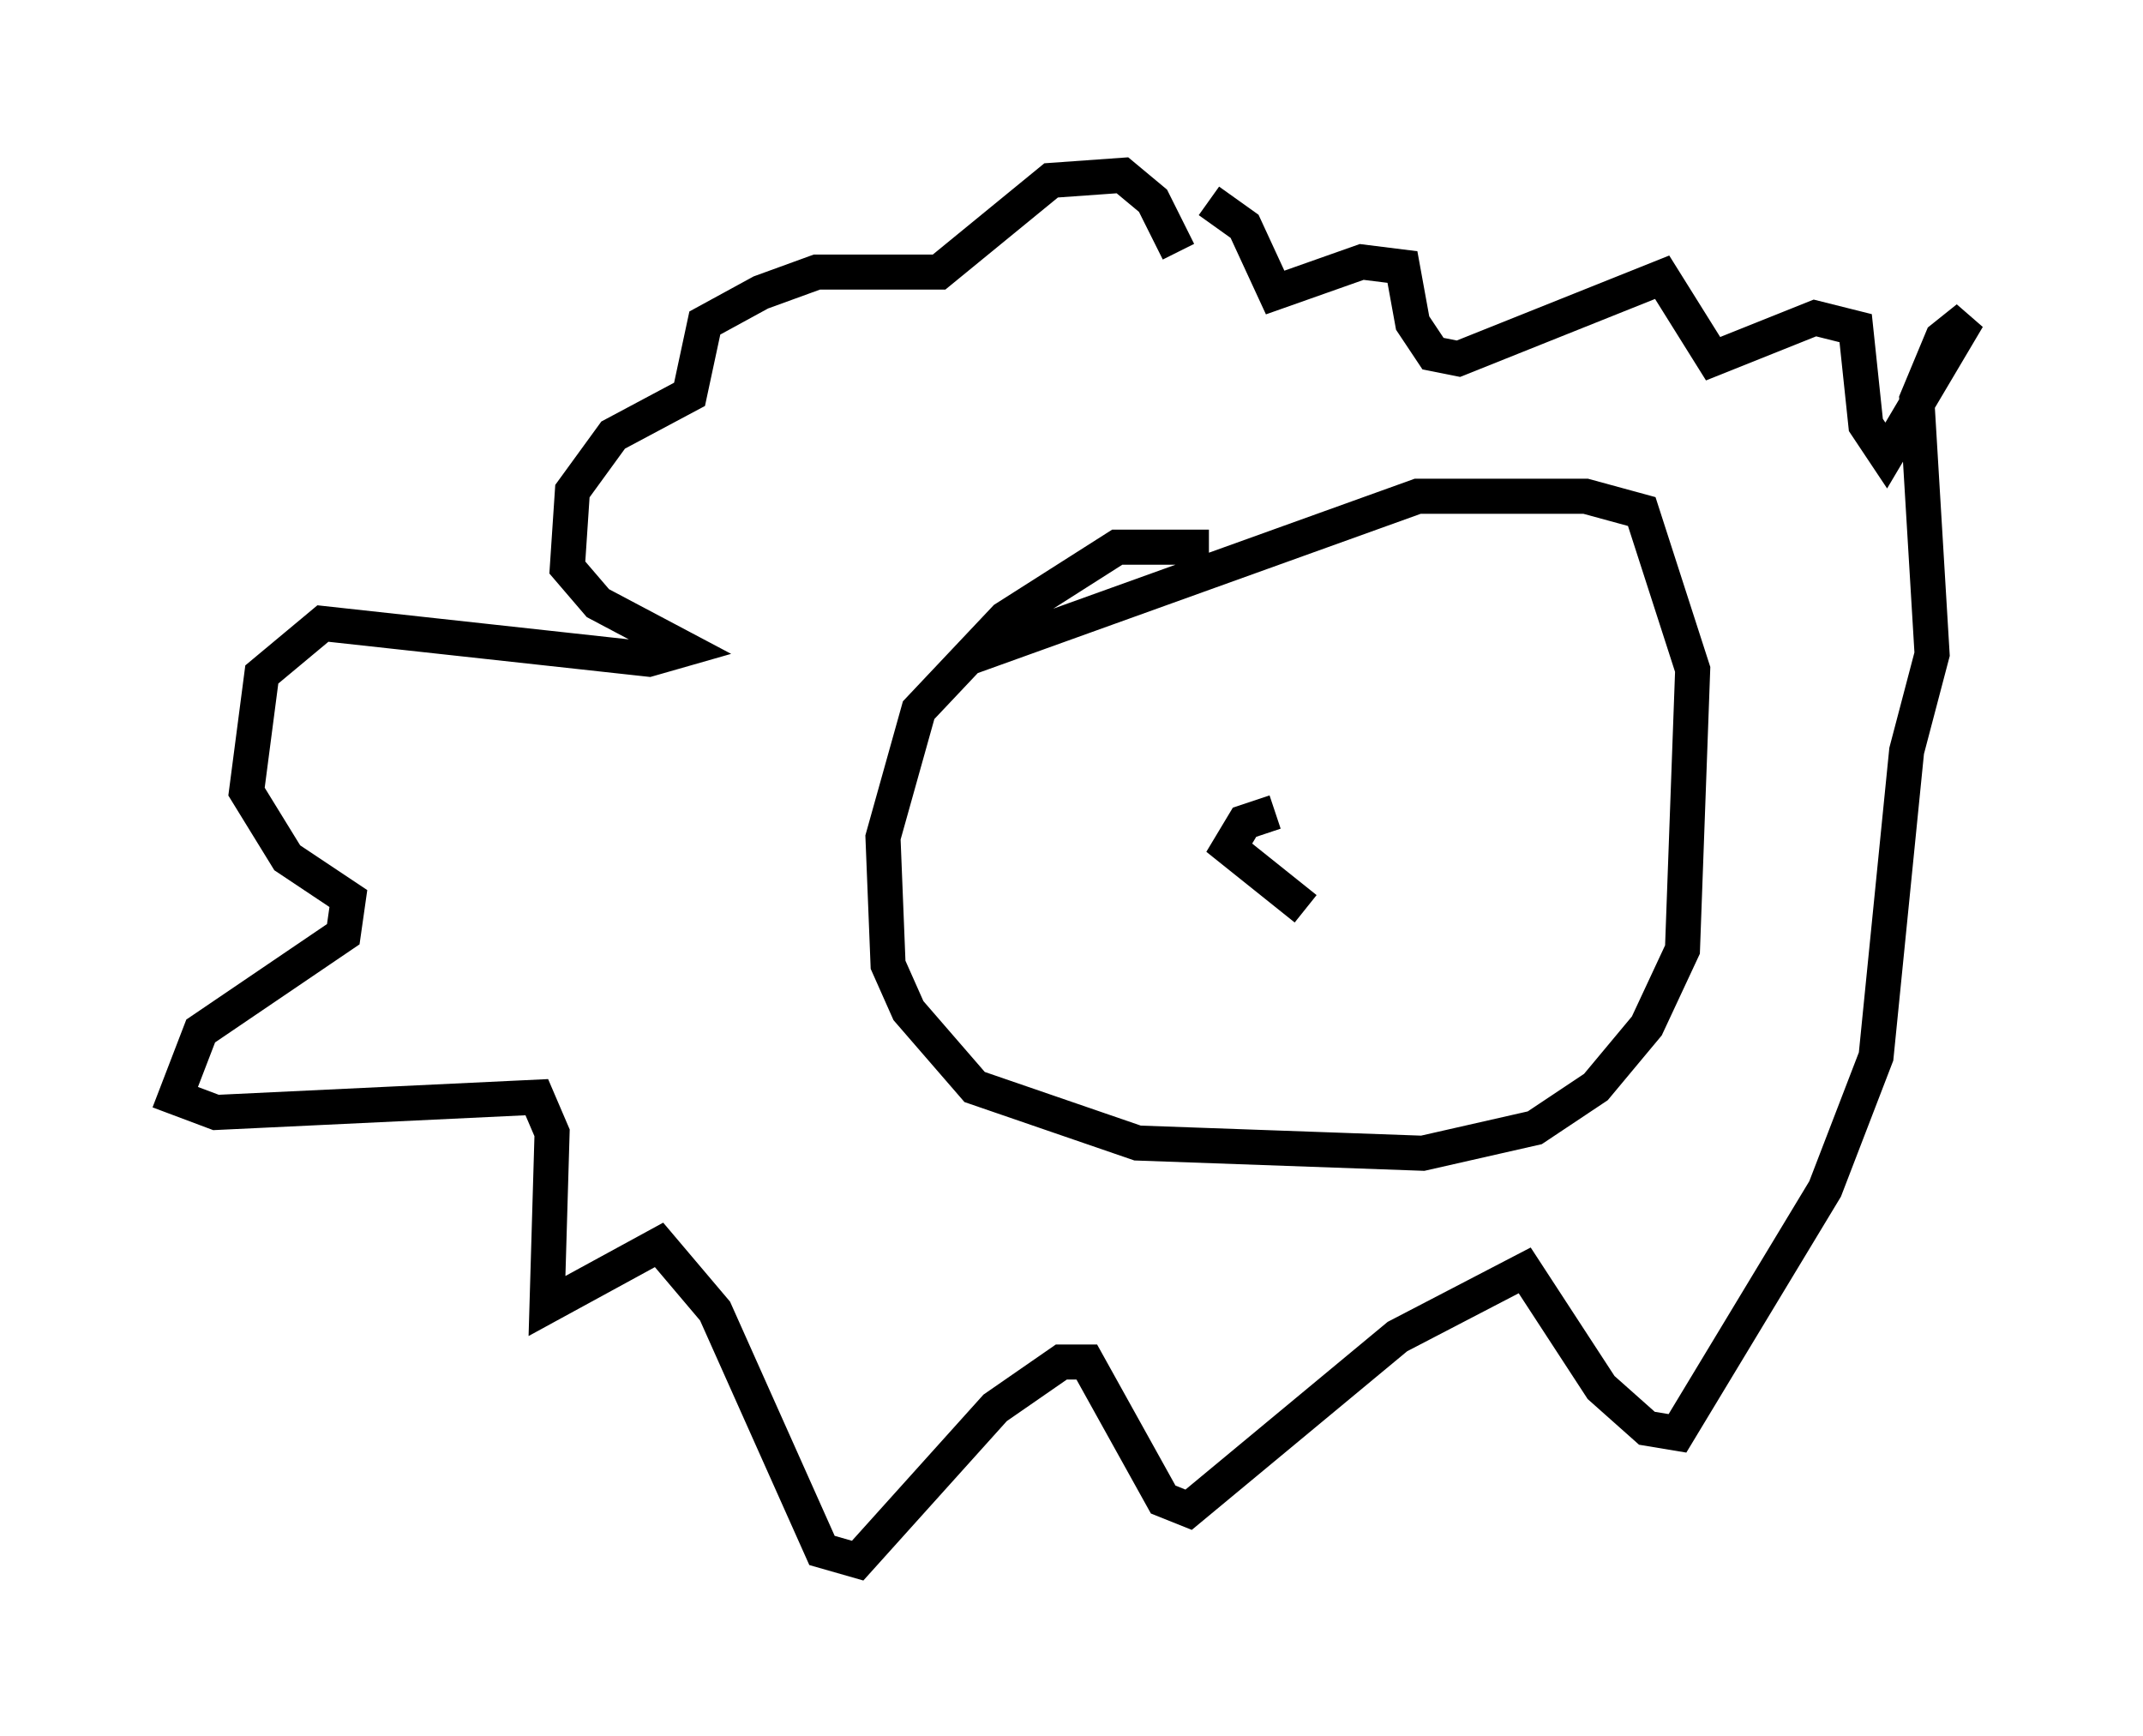 <?xml version="1.0" encoding="utf-8" ?>
<svg baseProfile="full" height="49.508" version="1.1" width="61.128" xmlns="http://www.w3.org/2000/svg" xmlns:ev="http://www.w3.org/2001/xml-events" xmlns:xlink="http://www.w3.org/1999/xlink"><defs /><rect fill="white" height="49.508" width="61.128" x="0" y="0" /><path d="M33.324, 19.38 m0.291, -12.201 l-0.726, -1.453 -0.872, -0.726 l-2.034, 0.145 -3.196, 2.615 l-3.486, 0.0 -1.598, 0.581 l-1.598, 0.872 -0.436, 2.034 l-2.179, 1.162 -1.162, 1.598 l-0.145, 2.179 0.872, 1.017 l2.469, 1.307 -1.017, 0.291 l-9.296, -1.017 -1.743, 1.453 l-0.436, 3.341 1.162, 1.888 l1.743, 1.162 -0.145, 1.017 l-4.067, 2.76 -0.726, 1.888 l1.162, 0.436 9.151, -0.436 l0.436, 1.017 -0.145, 4.939 l3.196, -1.743 1.598, 1.888 l3.05, 6.827 1.017, 0.291 l3.922, -4.358 1.888, -1.307 l0.726, 0.0 2.179, 3.922 l0.726, 0.291 5.955, -4.939 l3.631, -1.888 2.179, 3.341 l1.307, 1.162 0.872, 0.145 l4.212, -6.972 1.453, -3.777 l0.872, -8.715 0.726, -2.76 l-0.436, -7.263 0.726, -1.743 l0.726, -0.581 -2.324, 3.922 l-0.581, -0.872 -0.291, -2.76 l-1.162, -0.291 -2.905, 1.162 l-1.453, -2.324 -5.81, 2.324 l-0.726, -0.145 -0.581, -0.872 l-0.291, -1.598 -1.162, -0.145 l-2.469, 0.872 -0.872, -1.888 l-1.017, -0.726 m0.0, 9.877 l-2.615, 0.0 -3.196, 2.034 l-2.469, 2.615 -1.017, 3.631 l0.145, 3.631 0.581, 1.307 l1.888, 2.179 4.648, 1.598 l8.134, 0.291 3.196, -0.726 l1.743, -1.162 1.453, -1.743 l1.017, -2.179 0.291, -7.989 l-1.453, -4.503 -1.598, -0.436 l-4.793, 0.0 -12.927, 4.648 m8.86, 4.358 l-0.872, 0.291 -0.436, 0.726 l2.179, 1.743 " fill="none" stroke="black" stroke-width="1" /></svg>
